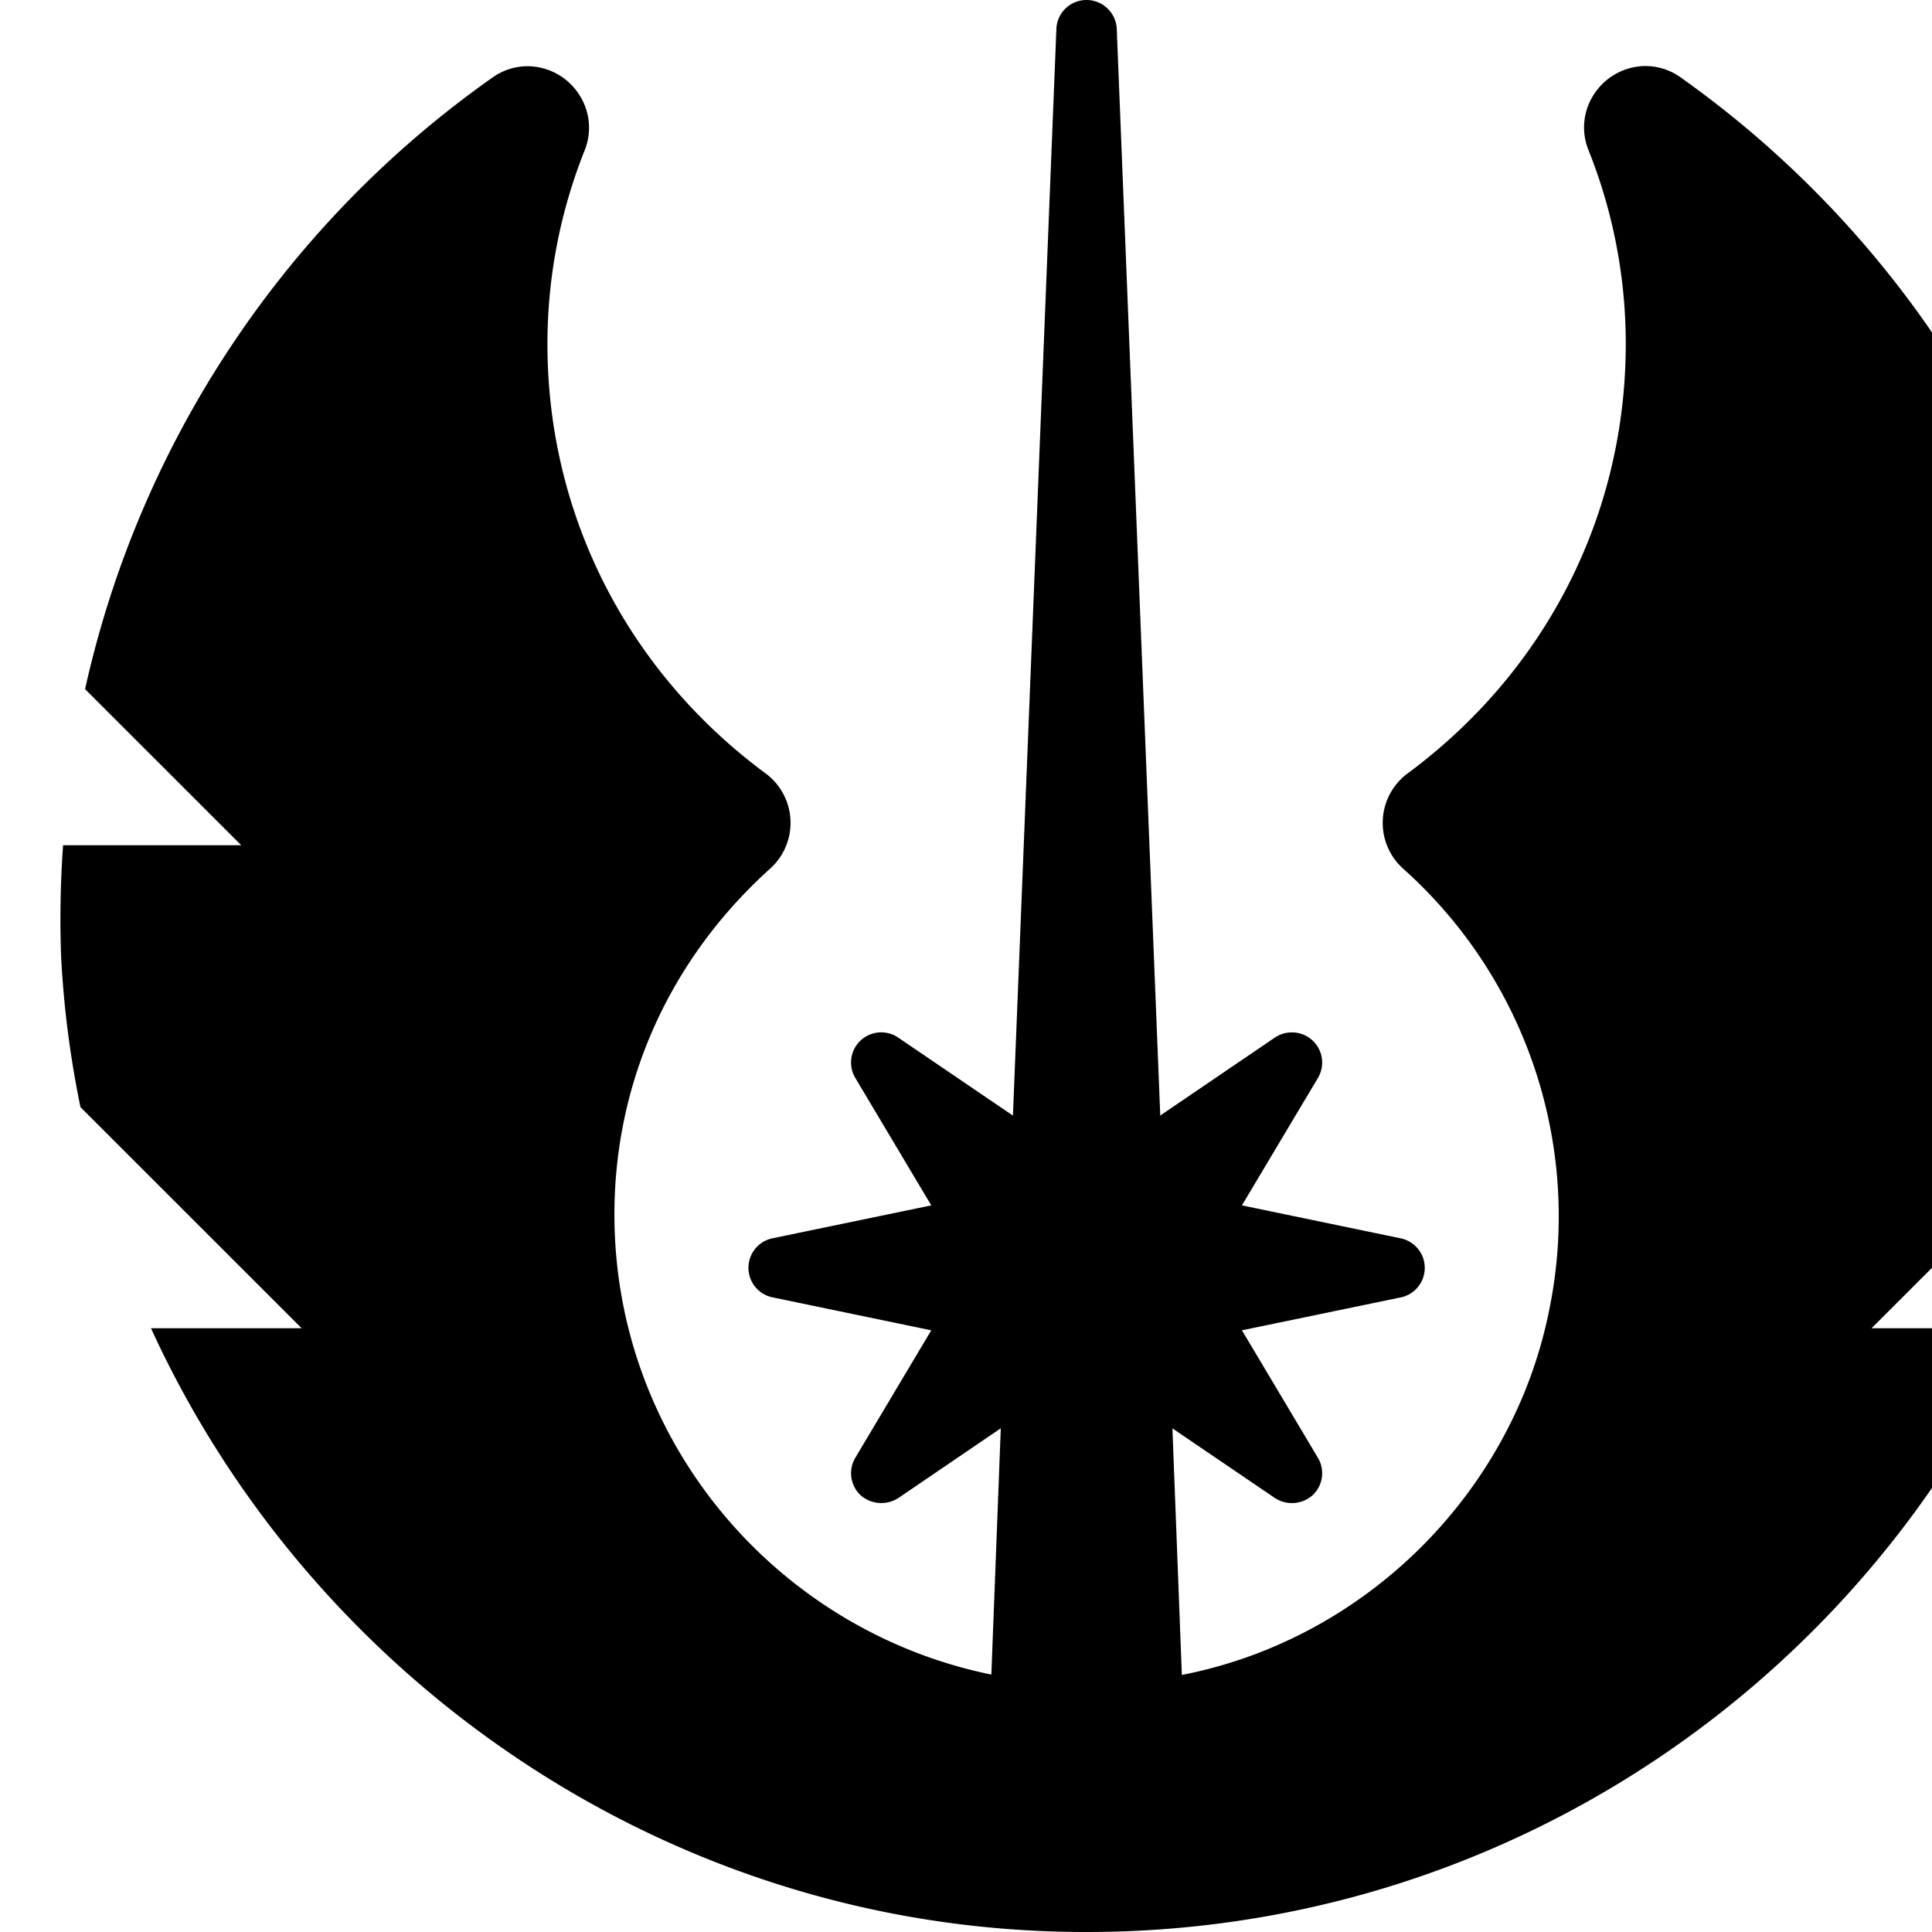 <svg xmlns="http://www.w3.org/2000/svg" version="1.1" viewBox="0 0 512 512" fill="currentColor"><path fill="currentColor" d="M535.953 352c-42.64 94.172-137.64 160-247.985 160q-6.398 0-12.843-.297C171.155 506.938 81.265 442.234 40.015 352h39.922l-58.61-58.594a264.825 264.825 0 0 1-5.11-39.422a273.665 273.665 0 0 1 .5-29.984h47.22l-41.391-41.375A269.798 269.798 0 0 1 130.515 20.547a16.064 16.064 0 0 1 9.281-3a16.363 16.363 0 0 1 13.5 7.25a16.027 16.027 0 0 1 1.625 15.094a138.387 138.387 0 0 0-9.844 51.265c0 45.11 21.047 86.578 57.72 113.735a16.3 16.3 0 0 1 1.202 25.39c-26.547 23.985-41.172 56.5-41.172 91.578c0 60.032 42.954 110.282 99.891 121.922l2.5-65.265L238.062 397a8.34 8.34 0 0 1-10-.75a8.025 8.025 0 0 1-1.39-9.937l20.124-33.766l-42.062-8.735a7.99 7.99 0 0 1 0-15.656l42.062-8.719l-20.109-33.734a7.991 7.991 0 0 1 11.36-10.719l30.39 20.657L279.953 7.67a7.971 7.971 0 0 1 8-7.671H288a8.02 8.02 0 0 1 7.953 7.703l11.53 287.922l30.392-20.672a8.083 8.083 0 0 1 10 .813a7.999 7.999 0 0 1 1.39 9.906l-20.14 33.765l42.078 8.735a7.994 7.994 0 0 1 0 15.656l-42.078 8.719l20.109 33.734a7.978 7.978 0 0 1-1.328 9.922a8.257 8.257 0 0 1-10.031.797l-27.172-18.469l2.5 65.344c48.484-9.406 87.578-48.156 97.312-96.5a123.527 123.527 0 0 0-38.562-117.078a16.306 16.306 0 0 1 1.203-25.422c36.656-27.172 57.688-68.61 57.688-113.734a138.017 138.017 0 0 0-9.86-51.313a15.981 15.981 0 0 1 1.61-15.094a16.37 16.37 0 0 1 13.5-7.234a16.025 16.025 0 0 1 9.25 2.984A271.27 271.27 0 0 1 553.25 182.766L512 224h46.953c.36 5.766 1.047 11.453 1.047 17.266a270.092 270.092 0 0 1-5.125 51.859L495.985 352Z"/></svg>